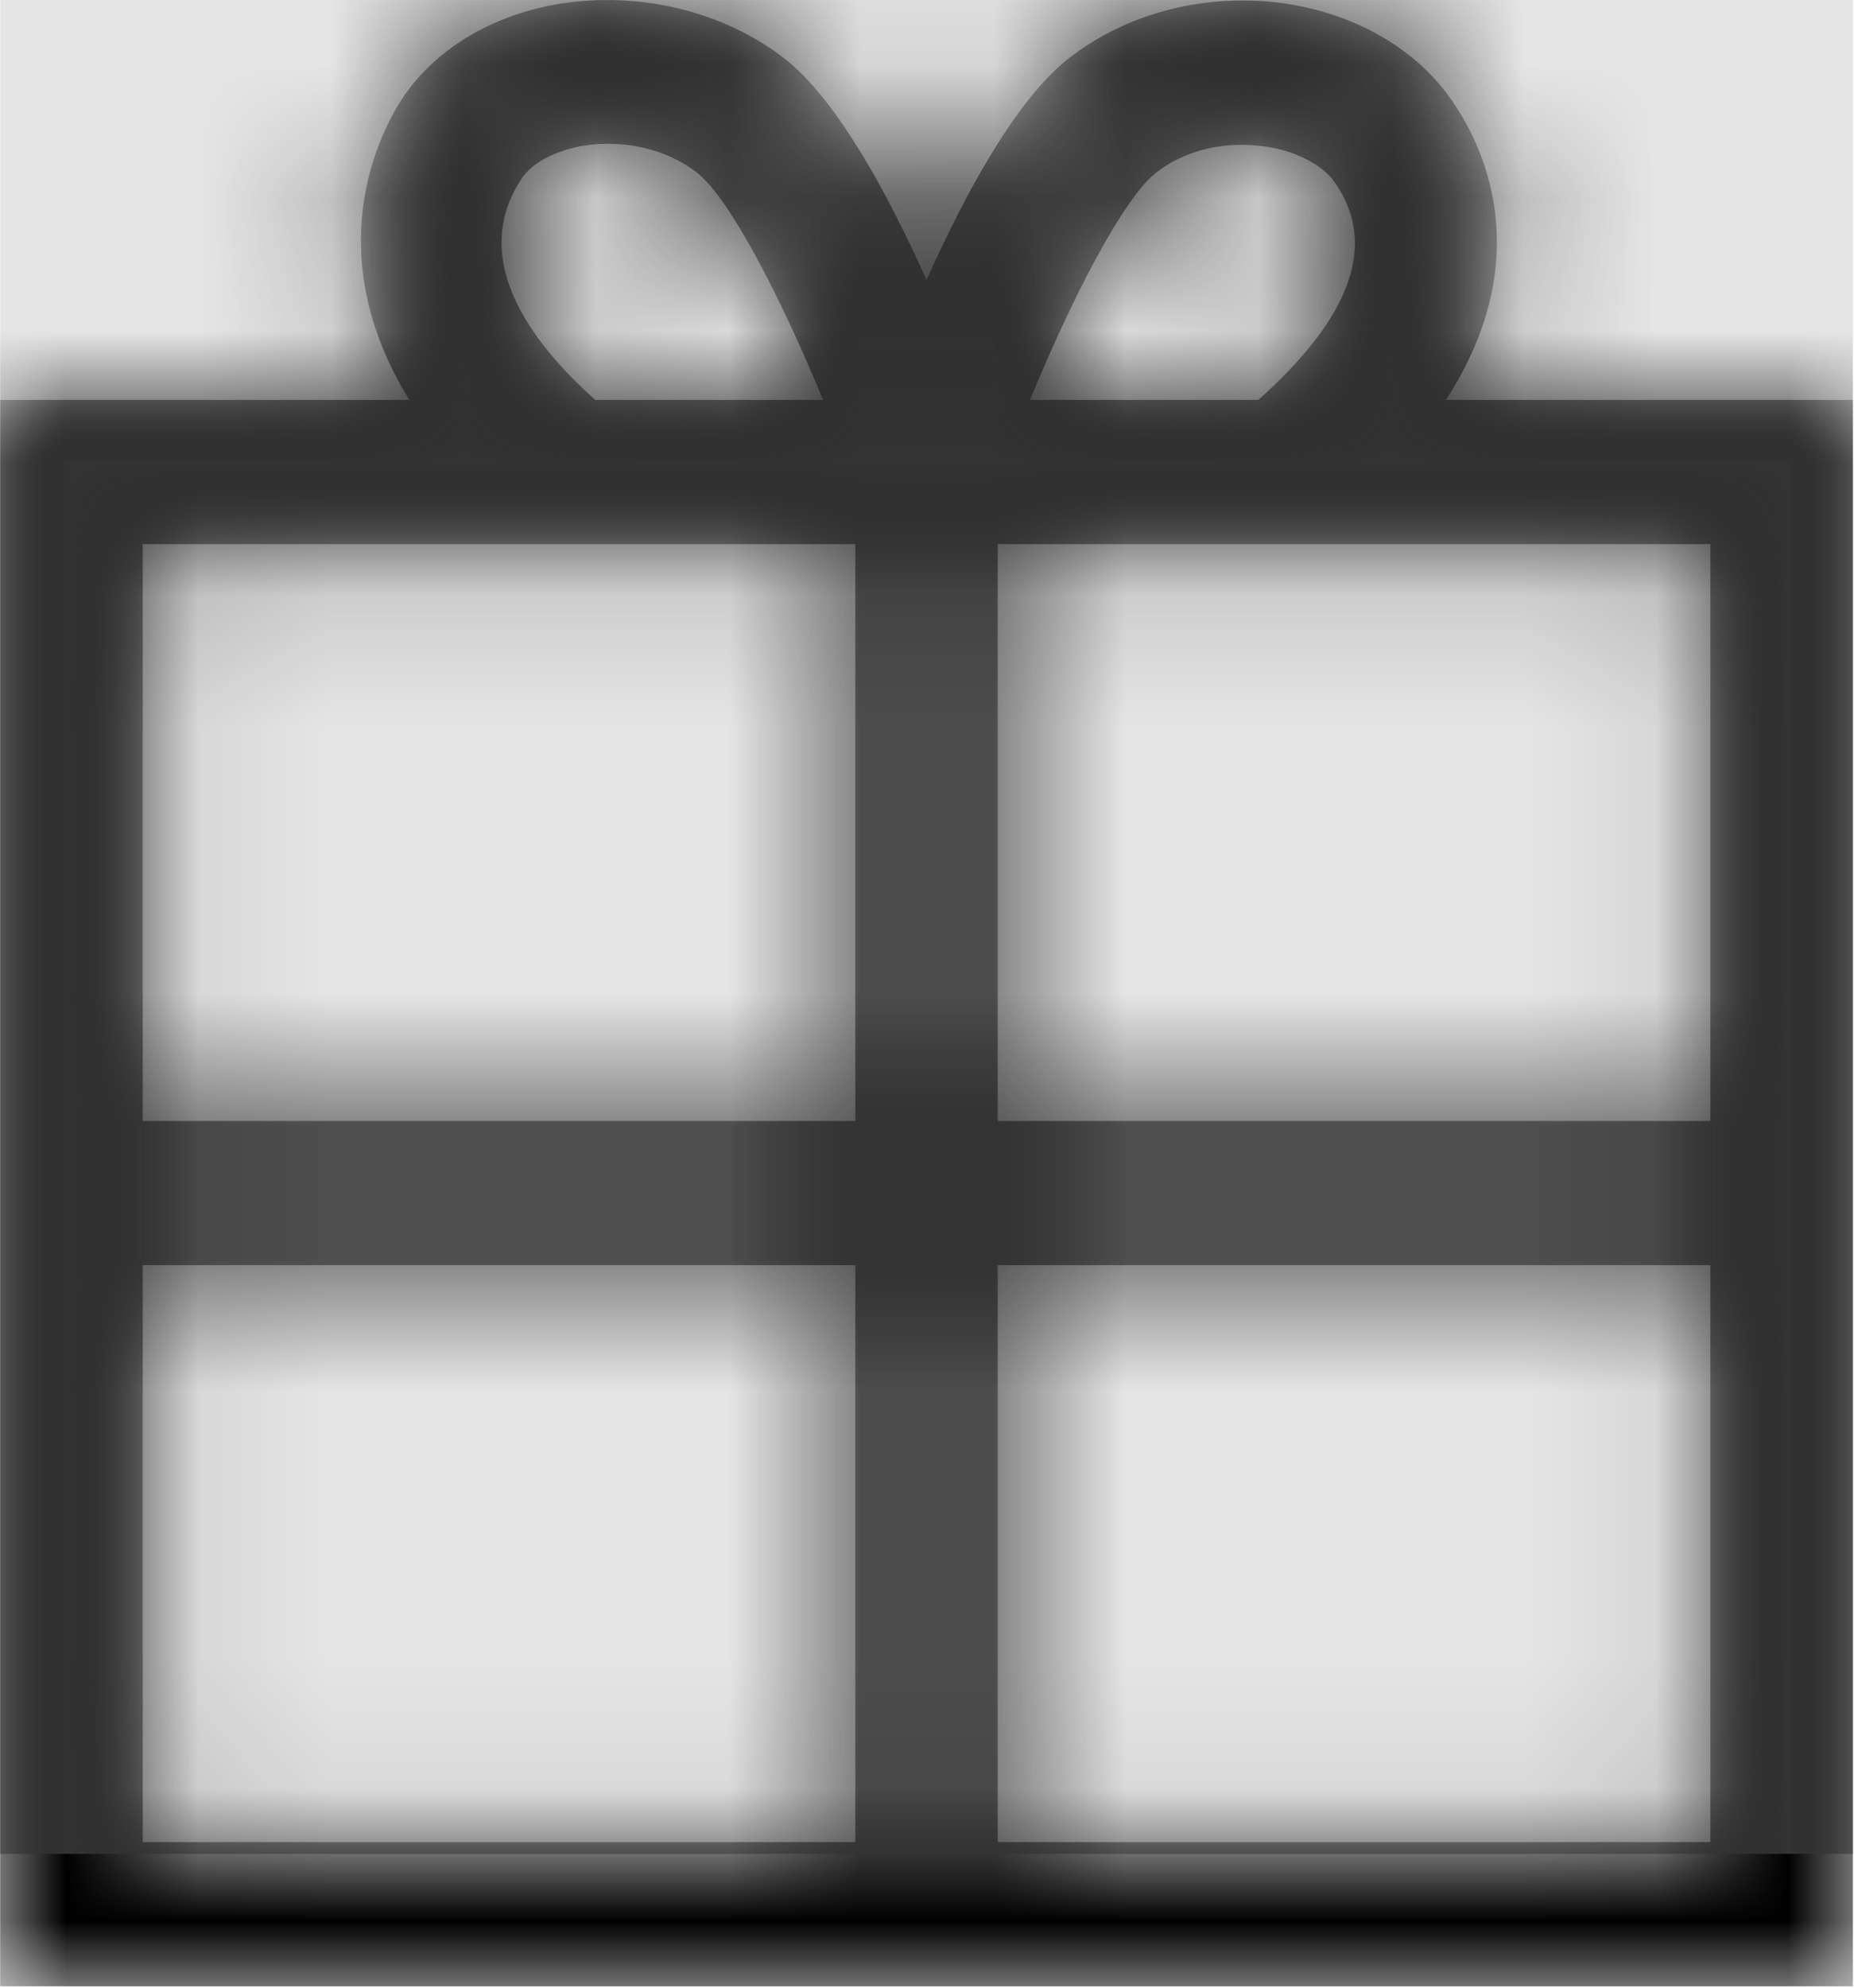<svg width="934" height="1001" viewBox="0 0 934 1001" version="1.1" xmlns="http://www.w3.org/2000/svg" xmlns:xlink="http://www.w3.org/1999/xlink">
<title>package</title>
<desc>Created using Figma</desc>
<g id="Canvas" transform="matrix(66.667 0 0 66.667 -24866.7 -10266.7)">
<rect x="373" y="154" width="14" height="15" fill="#E5E5E5"/>
<g id="package">
<mask id="mask0_outline" mask-type="alpha">
<g id="Mask">
<use xlink:href="#path0_fill" transform="translate(373 154)" fill="#FFFFFF"/>
</g>
</mask>
<g id="Mask" mask="url(#mask0_outline)">
<use xlink:href="#path0_fill" transform="translate(373 154)"/>
</g>
<g id="&#226;&#134;&#170;&#240;&#159;&#142;&#168;Color" mask="url(#mask0_outline)">
<g id="Rectangle 3">
<use xlink:href="#path1_fill" transform="translate(373 154)" fill="#333333"/>
</g>
</g>
</g>
</g>
<defs>
<path id="path0_fill" fill-rule="evenodd" d="M 10.925 3.02C 11.619 1.948 11.215 1.097 10.95 0.731C 10.681 0.357 10.227 0.101 9.701 0.025C 9.116 -0.056 8.519 0.093 8.073 0.442C 7.677 0.752 7.294 1.458 7 2.114C 6.706 1.458 6.323 0.752 5.927 0.442C 5.465 0.084 4.829 -0.069 4.224 0.029C 3.71 0.114 3.277 0.378 3.033 0.752C 2.844 1.046 2.419 1.931 3.092 3.02L 0 3.02L 0 15L 14 15L 14 3.02L 10.925 3.02ZM 8.733 1.305C 8.952 1.135 9.242 1.063 9.549 1.105C 9.781 1.135 9.987 1.241 10.079 1.369C 10.412 1.833 10.218 2.386 9.507 3.02L 7.782 3.02C 8.102 2.241 8.489 1.497 8.733 1.305ZM 4.4 1.101C 4.19 1.139 4.013 1.233 3.938 1.352C 3.546 1.948 3.992 2.569 4.497 3.02L 6.218 3.02C 5.898 2.241 5.511 1.497 5.267 1.305C 5.04 1.127 4.72 1.05 4.4 1.101ZM 6.462 13.911L 1.077 13.911L 1.077 9.554L 6.462 9.554L 6.462 13.911ZM 1.077 8.465L 6.462 8.465L 6.462 4.109L 1.077 4.109L 1.077 8.465ZM 12.923 13.911L 7.538 13.911L 7.538 9.554L 12.923 9.554L 12.923 13.911ZM 7.538 8.465L 12.923 8.465L 12.923 4.109L 7.538 4.109L 7.538 8.465Z"/>
<path id="path1_fill" fill-rule="evenodd" d="M 0 0L 14 0L 14 14L 0 14L 0 0Z"/>
</defs>
</svg>
